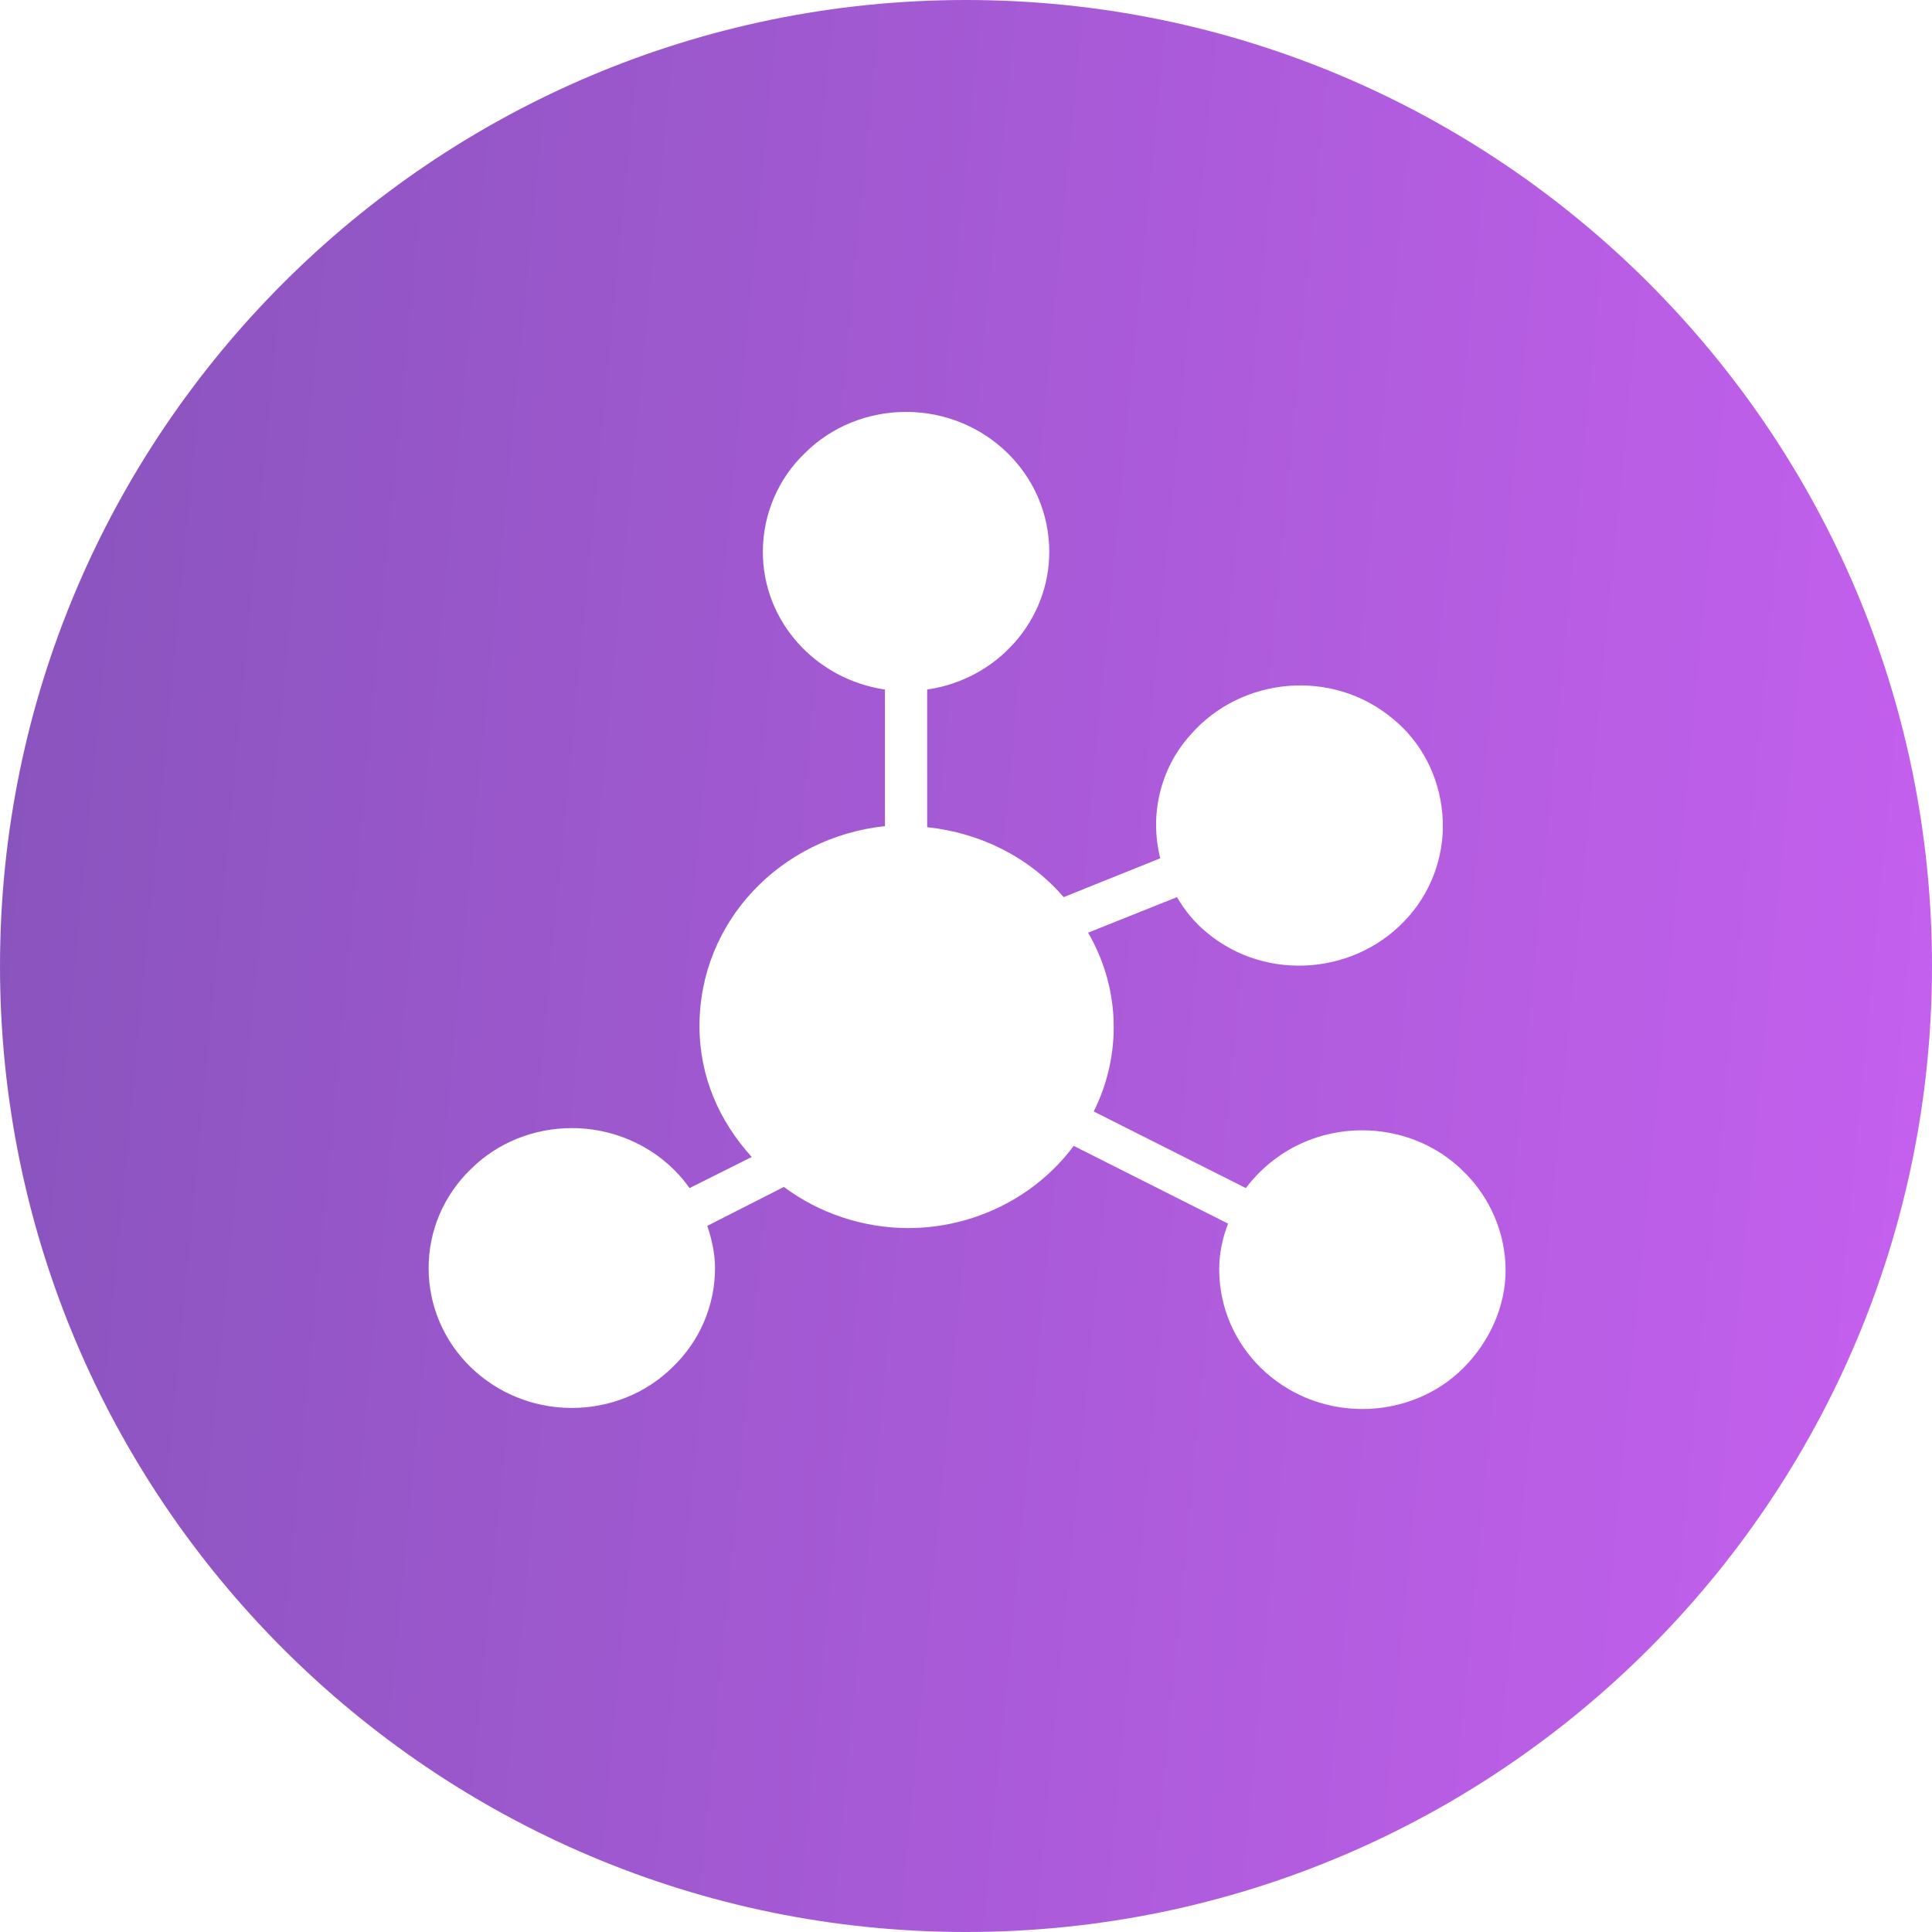 <?xml version="1.0" encoding="UTF-8"?>
<svg width="20px" height="20px" viewBox="0 0 20 20" version="1.1" xmlns="http://www.w3.org/2000/svg" xmlns:xlink="http://www.w3.org/1999/xlink">
    <!-- Generator: Sketch 52.5 (67469) - http://www.bohemiancoding.com/sketch -->
    <title>ic_sjzl</title>
    <desc>Created with Sketch.</desc>
    <defs>
        <linearGradient x1="0%" y1="50%" x2="101.735%" y2="59.73%" id="linearGradient-1">
            <stop stop-color="#8A54BE" offset="0%"></stop>
            <stop stop-color="#C560EF" offset="100%"></stop>
        </linearGradient>
    </defs>
    <g id="Symbols" stroke="none" stroke-width="1" fill="none" fill-rule="evenodd">
        <g id="ic_sjzl">
            <g>
                <rect id="矩形" fill="#000000" opacity="0" x="0" y="0" width="20" height="20"></rect>
                <path d="M10,0 C4.483,0 0,4.483 0,10 C0,15.517 4.483,20 10,20 C15.517,20 20,15.517 20,10 C20,4.483 15.517,0 10,0 Z M15.149,14.161 C14.874,14.437 14.494,14.586 14.103,14.586 C13.287,14.586 12.621,13.943 12.621,13.138 C12.621,12.977 12.655,12.816 12.713,12.667 L11.115,11.862 C10.713,12.402 10.069,12.713 9.402,12.713 C8.943,12.713 8.483,12.563 8.115,12.287 L7.322,12.69 C7.368,12.828 7.402,12.977 7.402,13.126 C7.402,13.517 7.241,13.885 6.966,14.149 C6.69,14.425 6.31,14.575 5.92,14.575 C5.103,14.575 4.437,13.931 4.437,13.126 C4.437,12.736 4.598,12.368 4.874,12.103 C5.149,11.828 5.529,11.678 5.92,11.678 C6.402,11.678 6.862,11.908 7.138,12.299 L7.782,11.977 C7.448,11.609 7.241,11.149 7.241,10.621 C7.241,9.54 8.08,8.667 9.161,8.552 L9.161,7.138 C8.448,7.034 7.897,6.437 7.897,5.713 C7.897,5.322 8.057,4.954 8.333,4.69 C8.609,4.414 8.989,4.264 9.379,4.264 C10.195,4.264 10.862,4.908 10.862,5.713 C10.862,6.425 10.322,7.034 9.598,7.138 L9.598,8.563 C10.149,8.621 10.655,8.874 11.011,9.287 L12.011,8.885 C11.897,8.437 12.011,7.954 12.322,7.609 C12.851,7 13.793,6.92 14.414,7.437 C14.713,7.678 14.897,8.034 14.931,8.425 C14.966,8.805 14.839,9.195 14.586,9.483 C14.057,10.092 13.115,10.172 12.494,9.655 C12.368,9.552 12.264,9.425 12.184,9.287 L11.264,9.655 C11.437,9.954 11.529,10.287 11.529,10.632 C11.529,10.931 11.46,11.23 11.322,11.506 L12.897,12.299 C13.184,11.92 13.621,11.701 14.103,11.701 C14.494,11.701 14.874,11.851 15.149,12.126 C15.425,12.391 15.586,12.77 15.586,13.149 C15.586,13.517 15.425,13.885 15.149,14.161 Z" id="形状" fill="url(#linearGradient-1)" fill-rule="nonzero"></path>
            </g>
        </g>
    </g>
</svg>